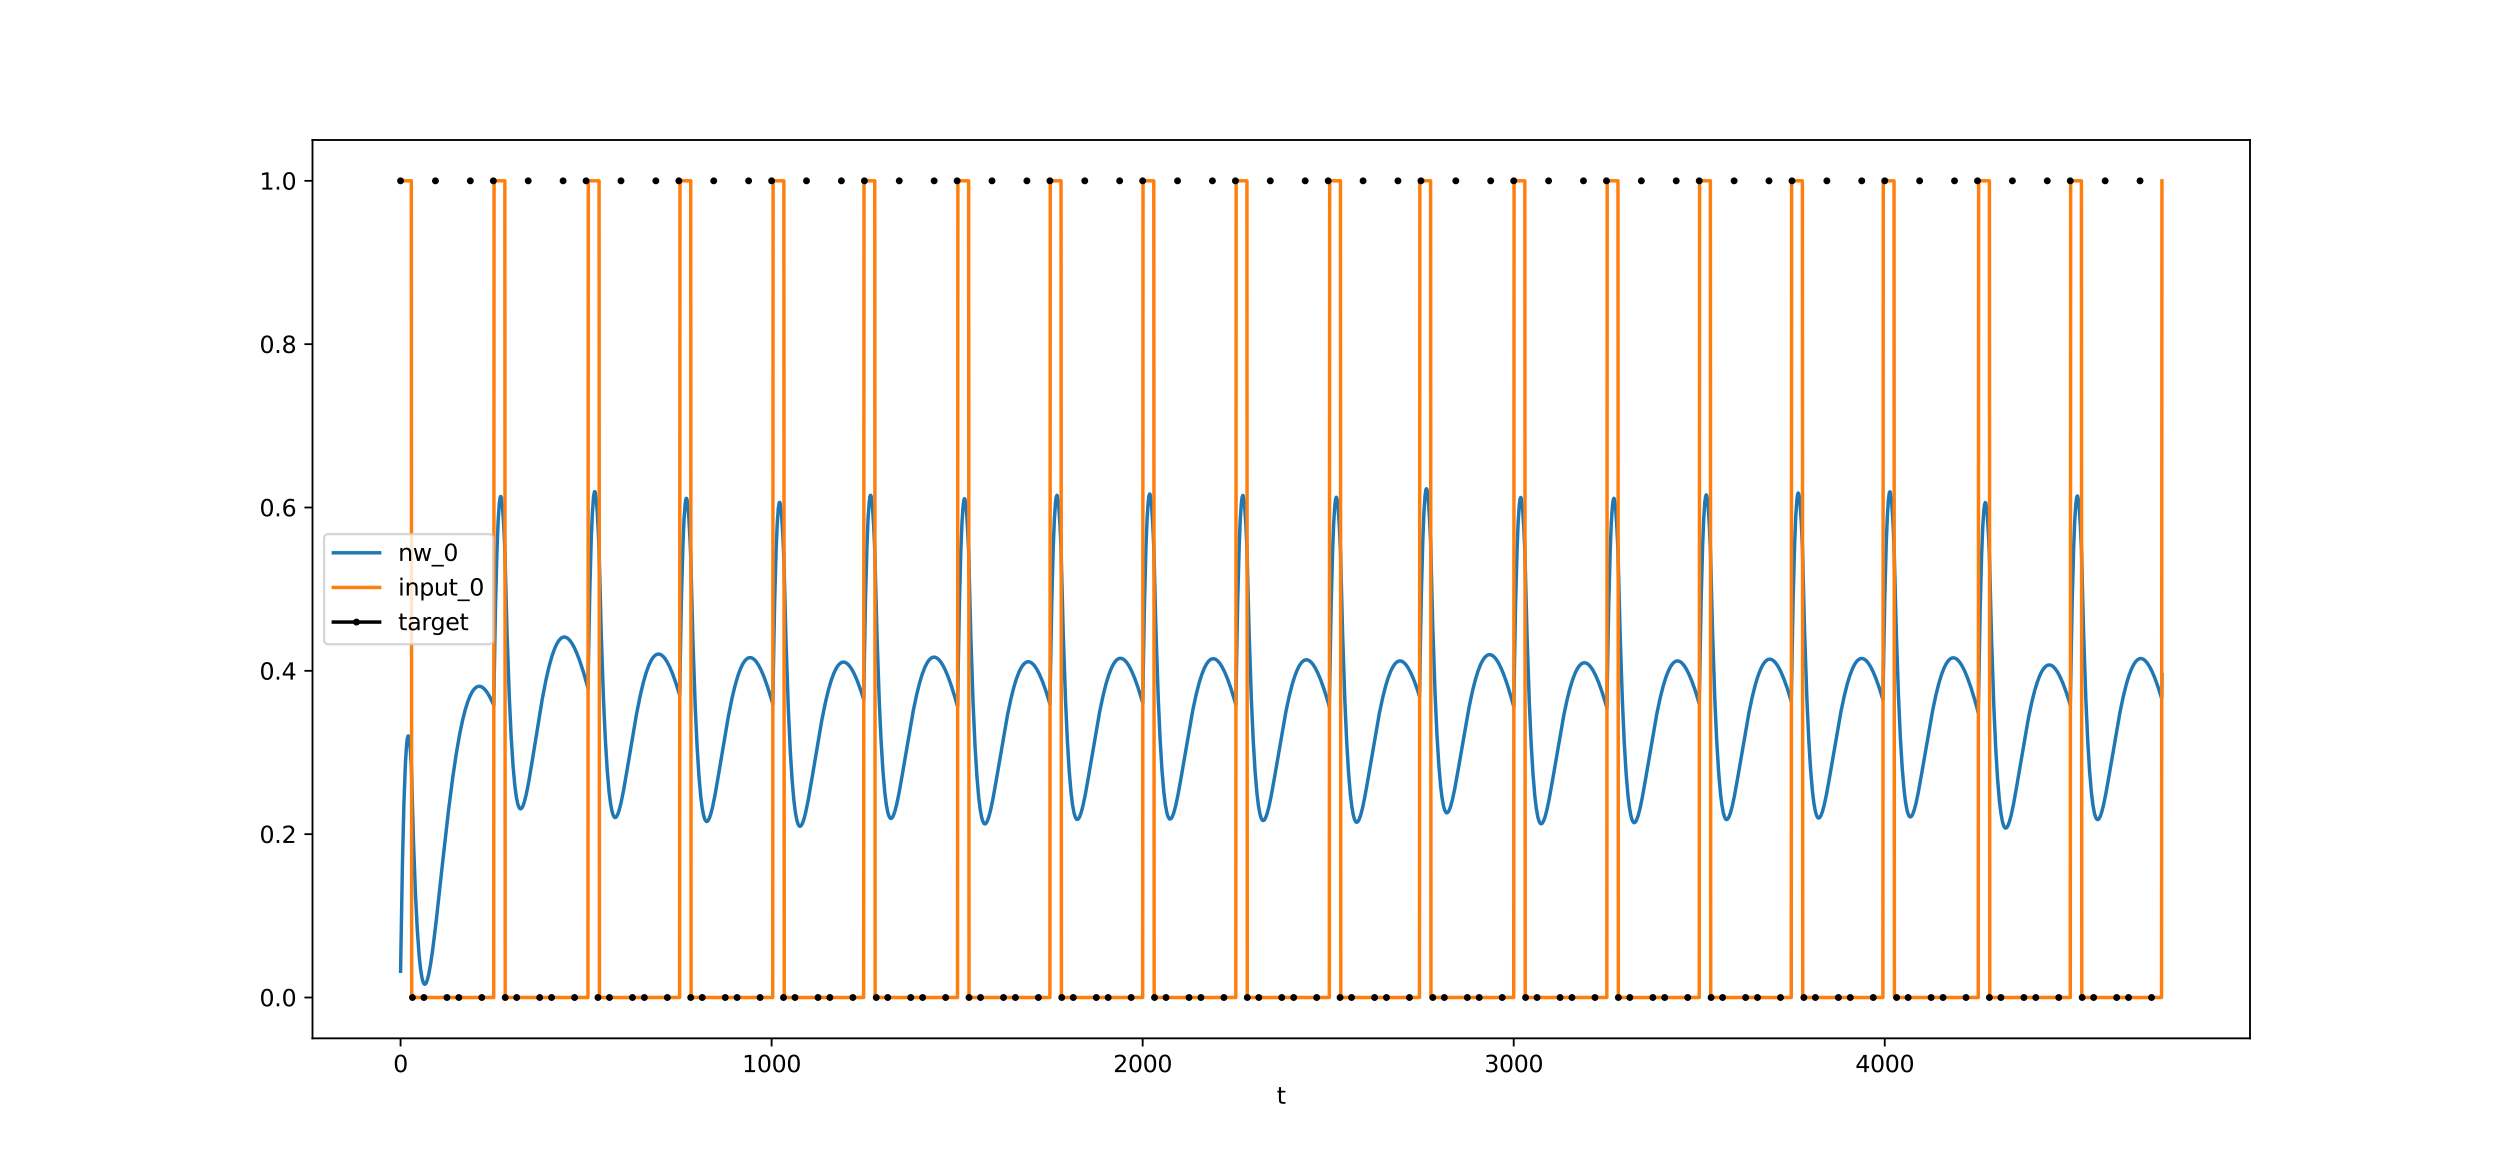 <?xml version="1.0" encoding="utf-8" standalone="no"?>
<!DOCTYPE svg PUBLIC "-//W3C//DTD SVG 1.1//EN"
  "http://www.w3.org/Graphics/SVG/1.1/DTD/svg11.dtd">
<svg xmlns:xlink="http://www.w3.org/1999/xlink" width="1080pt" height="504pt" viewBox="0 0 1080 504" xmlns="http://www.w3.org/2000/svg" version="1.1">
 <defs>
  <style type="text/css">*{stroke-linejoin: round; stroke-linecap: butt}</style>
 </defs>
 <g id="figure_1">
  <g id="patch_1">
   <path d="M 0 504 
L 1080 504 
L 1080 0 
L 0 0 
z
" style="fill: #ffffff"/>
  </g>
  <g id="axes_1">
   <g id="patch_2">
    <path d="M 135 448.56 
L 972 448.56 
L 972 60.48 
L 135 60.48 
z
" style="fill: #ffffff"/>
   </g>
   <g id="matplotlib.axis_1">
    <g id="xtick_1">
     <g id="line2d_1">
      <defs>
       <path id="mce06a3ea6d" d="M 0 0 
L 0 3.5 
" style="stroke: #000000; stroke-width: 0.8"/>
      </defs>
      <g>
       <use xlink:href="#mce06a3ea6d" x="173.045" y="448.56" style="stroke: #000000; stroke-width: 0.8"/>
      </g>
     </g>
     <g id="text_1">
      <!-- 0 -->
      <g transform="translate(169.864 463.158) scale(0.1 -0.1)">
       <defs>
        <path id="DejaVuSans-30" d="M 2034 4250 
Q 1547 4250 1301 3770 
Q 1056 3291 1056 2328 
Q 1056 1369 1301 889 
Q 1547 409 2034 409 
Q 2525 409 2770 889 
Q 3016 1369 3016 2328 
Q 3016 3291 2770 3770 
Q 2525 4250 2034 4250 
z
M 2034 4750 
Q 2819 4750 3233 4129 
Q 3647 3509 3647 2328 
Q 3647 1150 3233 529 
Q 2819 -91 2034 -91 
Q 1250 -91 836 529 
Q 422 1150 422 2328 
Q 422 3509 836 4129 
Q 1250 4750 2034 4750 
z
" transform="scale(0.016)"/>
       </defs>
       <use xlink:href="#DejaVuSans-30"/>
      </g>
     </g>
    </g>
    <g id="xtick_2">
     <g id="line2d_2">
      <g>
       <use xlink:href="#mce06a3ea6d" x="333.338" y="448.56" style="stroke: #000000; stroke-width: 0.8"/>
      </g>
     </g>
     <g id="text_2">
      <!-- 1000 -->
      <g transform="translate(320.613 463.158) scale(0.1 -0.1)">
       <defs>
        <path id="DejaVuSans-31" d="M 794 531 
L 1825 531 
L 1825 4091 
L 703 3866 
L 703 4441 
L 1819 4666 
L 2450 4666 
L 2450 531 
L 3481 531 
L 3481 0 
L 794 0 
L 794 531 
z
" transform="scale(0.016)"/>
       </defs>
       <use xlink:href="#DejaVuSans-31"/>
       <use xlink:href="#DejaVuSans-30" x="63.623"/>
       <use xlink:href="#DejaVuSans-30" x="127.246"/>
       <use xlink:href="#DejaVuSans-30" x="190.869"/>
      </g>
     </g>
    </g>
    <g id="xtick_3">
     <g id="line2d_3">
      <g>
       <use xlink:href="#mce06a3ea6d" x="493.631" y="448.56" style="stroke: #000000; stroke-width: 0.8"/>
      </g>
     </g>
     <g id="text_3">
      <!-- 2000 -->
      <g transform="translate(480.906 463.158) scale(0.1 -0.1)">
       <defs>
        <path id="DejaVuSans-32" d="M 1228 531 
L 3431 531 
L 3431 0 
L 469 0 
L 469 531 
Q 828 903 1448 1529 
Q 2069 2156 2228 2338 
Q 2531 2678 2651 2914 
Q 2772 3150 2772 3378 
Q 2772 3750 2511 3984 
Q 2250 4219 1831 4219 
Q 1534 4219 1204 4116 
Q 875 4013 500 3803 
L 500 4441 
Q 881 4594 1212 4672 
Q 1544 4750 1819 4750 
Q 2544 4750 2975 4387 
Q 3406 4025 3406 3419 
Q 3406 3131 3298 2873 
Q 3191 2616 2906 2266 
Q 2828 2175 2409 1742 
Q 1991 1309 1228 531 
z
" transform="scale(0.016)"/>
       </defs>
       <use xlink:href="#DejaVuSans-32"/>
       <use xlink:href="#DejaVuSans-30" x="63.623"/>
       <use xlink:href="#DejaVuSans-30" x="127.246"/>
       <use xlink:href="#DejaVuSans-30" x="190.869"/>
      </g>
     </g>
    </g>
    <g id="xtick_4">
     <g id="line2d_4">
      <g>
       <use xlink:href="#mce06a3ea6d" x="653.923" y="448.56" style="stroke: #000000; stroke-width: 0.8"/>
      </g>
     </g>
     <g id="text_4">
      <!-- 3000 -->
      <g transform="translate(641.198 463.158) scale(0.1 -0.1)">
       <defs>
        <path id="DejaVuSans-33" d="M 2597 2516 
Q 3050 2419 3304 2112 
Q 3559 1806 3559 1356 
Q 3559 666 3084 287 
Q 2609 -91 1734 -91 
Q 1441 -91 1130 -33 
Q 819 25 488 141 
L 488 750 
Q 750 597 1062 519 
Q 1375 441 1716 441 
Q 2309 441 2620 675 
Q 2931 909 2931 1356 
Q 2931 1769 2642 2001 
Q 2353 2234 1838 2234 
L 1294 2234 
L 1294 2753 
L 1863 2753 
Q 2328 2753 2575 2939 
Q 2822 3125 2822 3475 
Q 2822 3834 2567 4026 
Q 2313 4219 1838 4219 
Q 1578 4219 1281 4162 
Q 984 4106 628 3988 
L 628 4550 
Q 988 4650 1302 4700 
Q 1616 4750 1894 4750 
Q 2613 4750 3031 4423 
Q 3450 4097 3450 3541 
Q 3450 3153 3228 2886 
Q 3006 2619 2597 2516 
z
" transform="scale(0.016)"/>
       </defs>
       <use xlink:href="#DejaVuSans-33"/>
       <use xlink:href="#DejaVuSans-30" x="63.623"/>
       <use xlink:href="#DejaVuSans-30" x="127.246"/>
       <use xlink:href="#DejaVuSans-30" x="190.869"/>
      </g>
     </g>
    </g>
    <g id="xtick_5">
     <g id="line2d_5">
      <g>
       <use xlink:href="#mce06a3ea6d" x="814.216" y="448.56" style="stroke: #000000; stroke-width: 0.8"/>
      </g>
     </g>
     <g id="text_5">
      <!-- 4000 -->
      <g transform="translate(801.491 463.158) scale(0.1 -0.1)">
       <defs>
        <path id="DejaVuSans-34" d="M 2419 4116 
L 825 1625 
L 2419 1625 
L 2419 4116 
z
M 2253 4666 
L 3047 4666 
L 3047 1625 
L 3713 1625 
L 3713 1100 
L 3047 1100 
L 3047 0 
L 2419 0 
L 2419 1100 
L 313 1100 
L 313 1709 
L 2253 4666 
z
" transform="scale(0.016)"/>
       </defs>
       <use xlink:href="#DejaVuSans-34"/>
       <use xlink:href="#DejaVuSans-30" x="63.623"/>
       <use xlink:href="#DejaVuSans-30" x="127.246"/>
       <use xlink:href="#DejaVuSans-30" x="190.869"/>
      </g>
     </g>
    </g>
    <g id="text_6">
     <!-- t -->
     <g transform="translate(551.54 476.837) scale(0.1 -0.1)">
      <defs>
       <path id="DejaVuSans-74" d="M 1172 4494 
L 1172 3500 
L 2356 3500 
L 2356 3053 
L 1172 3053 
L 1172 1153 
Q 1172 725 1289 603 
Q 1406 481 1766 481 
L 2356 481 
L 2356 0 
L 1766 0 
Q 1100 0 847 248 
Q 594 497 594 1153 
L 594 3053 
L 172 3053 
L 172 3500 
L 594 3500 
L 594 4494 
L 1172 4494 
z
" transform="scale(0.016)"/>
      </defs>
      <use xlink:href="#DejaVuSans-74"/>
     </g>
    </g>
   </g>
   <g id="matplotlib.axis_2">
    <g id="ytick_1">
     <g id="line2d_6">
      <defs>
       <path id="md5154450f8" d="M 0 0 
L -3.5 0 
" style="stroke: #000000; stroke-width: 0.8"/>
      </defs>
      <g>
       <use xlink:href="#md5154450f8" x="135" y="430.92" style="stroke: #000000; stroke-width: 0.8"/>
      </g>
     </g>
     <g id="text_7">
      <!-- 0.0 -->
      <g transform="translate(112.097 434.719) scale(0.1 -0.1)">
       <defs>
        <path id="DejaVuSans-2e" d="M 684 794 
L 1344 794 
L 1344 0 
L 684 0 
L 684 794 
z
" transform="scale(0.016)"/>
       </defs>
       <use xlink:href="#DejaVuSans-30"/>
       <use xlink:href="#DejaVuSans-2e" x="63.623"/>
       <use xlink:href="#DejaVuSans-30" x="95.41"/>
      </g>
     </g>
    </g>
    <g id="ytick_2">
     <g id="line2d_7">
      <g>
       <use xlink:href="#md5154450f8" x="135" y="360.36" style="stroke: #000000; stroke-width: 0.8"/>
      </g>
     </g>
     <g id="text_8">
      <!-- 0.2 -->
      <g transform="translate(112.097 364.159) scale(0.1 -0.1)">
       <use xlink:href="#DejaVuSans-30"/>
       <use xlink:href="#DejaVuSans-2e" x="63.623"/>
       <use xlink:href="#DejaVuSans-32" x="95.41"/>
      </g>
     </g>
    </g>
    <g id="ytick_3">
     <g id="line2d_8">
      <g>
       <use xlink:href="#md5154450f8" x="135" y="289.8" style="stroke: #000000; stroke-width: 0.8"/>
      </g>
     </g>
     <g id="text_9">
      <!-- 0.4 -->
      <g transform="translate(112.097 293.599) scale(0.1 -0.1)">
       <use xlink:href="#DejaVuSans-30"/>
       <use xlink:href="#DejaVuSans-2e" x="63.623"/>
       <use xlink:href="#DejaVuSans-34" x="95.41"/>
      </g>
     </g>
    </g>
    <g id="ytick_4">
     <g id="line2d_9">
      <g>
       <use xlink:href="#md5154450f8" x="135" y="219.24" style="stroke: #000000; stroke-width: 0.8"/>
      </g>
     </g>
     <g id="text_10">
      <!-- 0.6 -->
      <g transform="translate(112.097 223.039) scale(0.1 -0.1)">
       <defs>
        <path id="DejaVuSans-36" d="M 2113 2584 
Q 1688 2584 1439 2293 
Q 1191 2003 1191 1497 
Q 1191 994 1439 701 
Q 1688 409 2113 409 
Q 2538 409 2786 701 
Q 3034 994 3034 1497 
Q 3034 2003 2786 2293 
Q 2538 2584 2113 2584 
z
M 3366 4563 
L 3366 3988 
Q 3128 4100 2886 4159 
Q 2644 4219 2406 4219 
Q 1781 4219 1451 3797 
Q 1122 3375 1075 2522 
Q 1259 2794 1537 2939 
Q 1816 3084 2150 3084 
Q 2853 3084 3261 2657 
Q 3669 2231 3669 1497 
Q 3669 778 3244 343 
Q 2819 -91 2113 -91 
Q 1303 -91 875 529 
Q 447 1150 447 2328 
Q 447 3434 972 4092 
Q 1497 4750 2381 4750 
Q 2619 4750 2861 4703 
Q 3103 4656 3366 4563 
z
" transform="scale(0.016)"/>
       </defs>
       <use xlink:href="#DejaVuSans-30"/>
       <use xlink:href="#DejaVuSans-2e" x="63.623"/>
       <use xlink:href="#DejaVuSans-36" x="95.41"/>
      </g>
     </g>
    </g>
    <g id="ytick_5">
     <g id="line2d_10">
      <g>
       <use xlink:href="#md5154450f8" x="135" y="148.68" style="stroke: #000000; stroke-width: 0.8"/>
      </g>
     </g>
     <g id="text_11">
      <!-- 0.8 -->
      <g transform="translate(112.097 152.479) scale(0.1 -0.1)">
       <defs>
        <path id="DejaVuSans-38" d="M 2034 2216 
Q 1584 2216 1326 1975 
Q 1069 1734 1069 1313 
Q 1069 891 1326 650 
Q 1584 409 2034 409 
Q 2484 409 2743 651 
Q 3003 894 3003 1313 
Q 3003 1734 2745 1975 
Q 2488 2216 2034 2216 
z
M 1403 2484 
Q 997 2584 770 2862 
Q 544 3141 544 3541 
Q 544 4100 942 4425 
Q 1341 4750 2034 4750 
Q 2731 4750 3128 4425 
Q 3525 4100 3525 3541 
Q 3525 3141 3298 2862 
Q 3072 2584 2669 2484 
Q 3125 2378 3379 2068 
Q 3634 1759 3634 1313 
Q 3634 634 3220 271 
Q 2806 -91 2034 -91 
Q 1263 -91 848 271 
Q 434 634 434 1313 
Q 434 1759 690 2068 
Q 947 2378 1403 2484 
z
M 1172 3481 
Q 1172 3119 1398 2916 
Q 1625 2713 2034 2713 
Q 2441 2713 2670 2916 
Q 2900 3119 2900 3481 
Q 2900 3844 2670 4047 
Q 2441 4250 2034 4250 
Q 1625 4250 1398 4047 
Q 1172 3844 1172 3481 
z
" transform="scale(0.016)"/>
       </defs>
       <use xlink:href="#DejaVuSans-30"/>
       <use xlink:href="#DejaVuSans-2e" x="63.623"/>
       <use xlink:href="#DejaVuSans-38" x="95.41"/>
      </g>
     </g>
    </g>
    <g id="ytick_6">
     <g id="line2d_11">
      <g>
       <use xlink:href="#md5154450f8" x="135" y="78.12" style="stroke: #000000; stroke-width: 0.8"/>
      </g>
     </g>
     <g id="text_12">
      <!-- 1.0 -->
      <g transform="translate(112.097 81.919) scale(0.1 -0.1)">
       <use xlink:href="#DejaVuSans-31"/>
       <use xlink:href="#DejaVuSans-2e" x="63.623"/>
       <use xlink:href="#DejaVuSans-30" x="95.41"/>
      </g>
     </g>
    </g>
   </g>
   <g id="line2d_12">
    <path d="M 173.045 419.602 
L 173.847 373.198 
L 174.488 347.211 
L 175.129 329.968 
L 175.61 322.189 
L 175.931 319.247 
L 176.251 317.978 
L 176.412 317.939 
L 176.572 318.281 
L 176.892 320.063 
L 177.213 323.233 
L 177.694 330.405 
L 178.656 364.476 
L 179.457 385.738 
L 180.259 401.532 
L 181.06 412.689 
L 181.701 418.77 
L 182.342 422.686 
L 182.823 424.381 
L 183.144 424.985 
L 183.464 425.205 
L 183.785 425.071 
L 184.106 424.61 
L 184.587 423.367 
L 185.228 420.805 
L 186.029 416.402 
L 186.991 409.756 
L 188.434 397.918 
L 191.159 373.031 
L 193.723 350.376 
L 195.486 336.574 
L 197.089 325.698 
L 198.532 317.401 
L 199.814 311.244 
L 200.936 306.789 
L 202.058 303.185 
L 203.02 300.748 
L 203.982 298.887 
L 204.783 297.758 
L 205.585 296.994 
L 206.226 296.633 
L 206.867 296.485 
L 207.508 296.54 
L 208.15 296.788 
L 208.951 297.356 
L 209.752 298.193 
L 210.714 299.526 
L 211.836 301.496 
L 213.119 304.233 
L 213.279 304.609 
L 214.08 260.691 
L 214.722 236.942 
L 215.202 225.044 
L 215.683 217.741 
L 216.004 215.228 
L 216.164 214.637 
L 216.324 214.471 
L 216.485 214.717 
L 216.805 216.397 
L 217.126 219.579 
L 217.607 226.965 
L 218.088 237.228 
L 219.049 273.716 
L 220.011 301.085 
L 220.813 318.081 
L 221.614 330.65 
L 222.416 339.494 
L 223.057 344.3 
L 223.698 347.394 
L 224.179 348.741 
L 224.499 349.228 
L 224.82 349.419 
L 225.141 349.337 
L 225.461 349.007 
L 225.942 348.092 
L 226.583 346.197 
L 227.385 342.947 
L 228.507 337.194 
L 230.11 327.543 
L 234.277 301.872 
L 235.88 293.614 
L 237.163 288.031 
L 238.445 283.442 
L 239.567 280.268 
L 240.529 278.172 
L 241.33 276.86 
L 242.132 275.933 
L 242.773 275.462 
L 243.414 275.223 
L 244.055 275.21 
L 244.696 275.415 
L 245.337 275.828 
L 246.139 276.625 
L 247.101 277.968 
L 248.062 279.705 
L 249.184 282.187 
L 250.467 285.562 
L 252.07 290.482 
L 253.833 296.641 
L 253.993 297.234 
L 254.795 254.88 
L 255.436 232.3 
L 255.917 221.235 
L 256.398 214.726 
L 256.718 212.723 
L 256.878 212.381 
L 257.039 212.46 
L 257.199 212.947 
L 257.52 215.098 
L 258.001 221.084 
L 258.481 230.108 
L 258.802 237.67 
L 259.764 274.653 
L 260.726 302.515 
L 261.527 319.916 
L 262.328 332.882 
L 263.13 342.112 
L 263.771 347.219 
L 264.412 350.604 
L 264.893 352.163 
L 265.374 352.989 
L 265.695 353.176 
L 266.015 353.1 
L 266.336 352.783 
L 266.817 351.904 
L 267.458 350.08 
L 268.259 346.952 
L 269.381 341.416 
L 270.984 332.139 
L 274.992 308.397 
L 276.594 300.399 
L 277.877 294.984 
L 279.159 290.531 
L 280.281 287.451 
L 281.243 285.418 
L 282.044 284.147 
L 282.846 283.252 
L 283.647 282.722 
L 284.289 282.553 
L 284.93 282.601 
L 285.571 282.859 
L 286.372 283.465 
L 287.174 284.37 
L 288.136 285.825 
L 289.258 287.993 
L 290.54 291.031 
L 291.983 295.077 
L 293.586 300.235 
L 294.387 257.879 
L 295.028 235.281 
L 295.509 224.193 
L 295.99 217.656 
L 296.31 215.63 
L 296.471 215.275 
L 296.631 215.342 
L 296.791 215.816 
L 297.112 217.939 
L 297.593 223.88 
L 298.074 232.854 
L 298.394 240.382 
L 299.356 277.146 
L 300.318 304.822 
L 301.119 322.089 
L 301.921 334.939 
L 302.722 344.068 
L 303.363 349.103 
L 304.005 352.425 
L 304.485 353.942 
L 304.966 354.729 
L 305.287 354.892 
L 305.607 354.793 
L 305.928 354.455 
L 306.409 353.547 
L 307.05 351.689 
L 307.852 348.524 
L 308.974 342.947 
L 310.577 333.629 
L 314.584 309.851 
L 316.187 301.855 
L 317.469 296.448 
L 318.751 292.005 
L 319.873 288.936 
L 320.835 286.914 
L 321.637 285.652 
L 322.438 284.767 
L 323.24 284.246 
L 323.881 284.085 
L 324.522 284.141 
L 325.163 284.407 
L 325.965 285.023 
L 326.766 285.937 
L 327.728 287.403 
L 328.85 289.583 
L 330.132 292.633 
L 331.575 296.692 
L 333.338 302.412 
L 333.819 304.096 
L 334.62 261.113 
L 335.262 238.045 
L 335.742 226.621 
L 336.223 219.763 
L 336.544 217.531 
L 336.704 217.075 
L 336.865 217.042 
L 337.025 217.418 
L 337.345 219.349 
L 337.666 222.77 
L 338.147 230.496 
L 338.628 241.074 
L 339.589 278.121 
L 340.551 306.045 
L 341.353 323.495 
L 342.154 336.508 
L 342.956 345.781 
L 343.597 350.919 
L 344.238 354.334 
L 344.719 355.914 
L 345.2 356.758 
L 345.52 356.956 
L 345.841 356.891 
L 346.161 356.584 
L 346.642 355.719 
L 347.284 353.911 
L 348.085 350.799 
L 349.207 345.278 
L 350.81 336.008 
L 354.978 311.362 
L 356.581 303.451 
L 357.863 298.113 
L 359.145 293.738 
L 360.267 290.723 
L 361.229 288.743 
L 362.03 287.513 
L 362.832 286.655 
L 363.473 286.23 
L 364.114 286.029 
L 364.755 286.045 
L 365.397 286.272 
L 366.198 286.836 
L 367 287.699 
L 367.961 289.103 
L 369.083 291.21 
L 370.366 294.177 
L 371.808 298.142 
L 373.091 302.147 
L 373.892 258.825 
L 374.533 235.508 
L 375.014 223.91 
L 375.495 216.888 
L 375.816 214.552 
L 375.976 214.046 
L 376.136 213.963 
L 376.297 214.291 
L 376.617 216.128 
L 376.938 219.46 
L 377.419 227.058 
L 377.899 237.517 
L 378.861 274.575 
L 379.823 302.514 
L 380.624 319.98 
L 381.426 333.011 
L 382.227 342.305 
L 382.869 347.463 
L 383.51 350.898 
L 383.991 352.494 
L 384.471 353.357 
L 384.792 353.567 
L 385.113 353.514 
L 385.433 353.221 
L 385.914 352.376 
L 386.555 350.598 
L 387.357 347.524 
L 388.318 342.906 
L 389.761 334.796 
L 394.57 306.852 
L 396.012 300.012 
L 397.295 294.889 
L 398.417 291.2 
L 399.539 288.273 
L 400.501 286.369 
L 401.302 285.202 
L 402.104 284.408 
L 402.745 284.033 
L 403.386 283.883 
L 404.027 283.95 
L 404.668 284.227 
L 405.47 284.855 
L 406.271 285.779 
L 407.233 287.257 
L 408.355 289.449 
L 409.637 292.512 
L 411.08 296.582 
L 412.843 302.314 
L 413.645 305.151 
L 414.446 261.373 
L 415.087 237.717 
L 415.568 225.879 
L 416.049 218.627 
L 416.37 216.145 
L 416.53 215.567 
L 416.69 215.414 
L 416.851 215.673 
L 417.171 217.375 
L 417.492 220.575 
L 417.973 227.984 
L 418.453 238.264 
L 419.415 275.659 
L 420.377 303.893 
L 421.178 321.573 
L 421.98 334.794 
L 422.781 344.255 
L 423.423 349.53 
L 424.064 353.07 
L 424.545 354.737 
L 425.025 355.664 
L 425.346 355.913 
L 425.667 355.897 
L 425.987 355.638 
L 426.468 354.839 
L 427.109 353.114 
L 427.911 350.095 
L 428.872 345.526 
L 430.315 337.457 
L 435.284 308.624 
L 436.727 301.835 
L 438.009 296.757 
L 439.131 293.104 
L 440.253 290.206 
L 441.215 288.322 
L 442.016 287.169 
L 442.818 286.383 
L 443.459 286.013 
L 444.1 285.865 
L 444.741 285.931 
L 445.383 286.205 
L 446.184 286.824 
L 446.986 287.737 
L 447.947 289.196 
L 449.069 291.359 
L 450.352 294.382 
L 451.794 298.397 
L 453.558 304.051 
L 454.359 260.171 
L 455 236.44 
L 455.481 224.55 
L 455.962 217.25 
L 456.283 214.736 
L 456.603 213.975 
L 456.763 214.22 
L 457.084 215.894 
L 457.405 219.068 
L 457.885 226.439 
L 458.366 236.684 
L 459.328 274.007 
L 460.29 302.176 
L 461.091 319.81 
L 461.893 332.99 
L 462.694 342.414 
L 463.335 347.665 
L 463.977 351.183 
L 464.457 352.836 
L 464.938 353.75 
L 465.259 353.992 
L 465.579 353.969 
L 465.9 353.704 
L 466.381 352.898 
L 467.022 351.165 
L 467.824 348.141 
L 468.785 343.57 
L 470.228 335.509 
L 475.037 307.594 
L 476.479 300.733 
L 477.762 295.583 
L 478.884 291.867 
L 480.006 288.908 
L 480.968 286.975 
L 481.769 285.782 
L 482.571 284.961 
L 483.212 284.564 
L 483.853 284.392 
L 484.494 284.436 
L 485.135 284.689 
L 485.937 285.287 
L 486.738 286.183 
L 487.7 287.625 
L 488.822 289.775 
L 490.104 292.791 
L 491.547 296.809 
L 493.15 301.933 
L 493.631 303.587 
L 494.432 259.664 
L 495.073 235.904 
L 495.554 223.994 
L 496.035 216.676 
L 496.356 214.152 
L 496.676 213.382 
L 496.837 213.622 
L 497.157 215.287 
L 497.478 218.453 
L 497.959 225.815 
L 498.439 236.05 
L 499.401 273.458 
L 500.363 301.704 
L 501.164 319.396 
L 501.966 332.629 
L 502.767 342.103 
L 503.409 347.39 
L 504.05 350.943 
L 504.531 352.62 
L 505.011 353.557 
L 505.332 353.814 
L 505.653 353.805 
L 505.973 353.554 
L 506.454 352.768 
L 507.095 351.06 
L 507.897 348.064 
L 508.859 343.525 
L 510.301 335.505 
L 515.27 306.876 
L 516.713 300.153 
L 517.995 295.136 
L 519.117 291.538 
L 520.239 288.697 
L 521.201 286.862 
L 522.002 285.749 
L 522.804 285.005 
L 523.445 284.668 
L 524.086 284.553 
L 524.727 284.652 
L 525.369 284.959 
L 526.17 285.62 
L 526.972 286.574 
L 527.933 288.082 
L 529.055 290.302 
L 530.338 293.389 
L 531.78 297.475 
L 533.544 303.213 
L 533.864 304.332 
L 534.666 260.377 
L 535.307 236.592 
L 535.788 224.665 
L 536.269 217.329 
L 536.589 214.794 
L 536.91 214.013 
L 537.07 214.247 
L 537.391 215.901 
L 537.711 219.057 
L 538.192 226.403 
L 538.673 236.623 
L 539.635 274.05 
L 540.596 302.312 
L 541.398 320.014 
L 542.199 333.256 
L 543.001 342.736 
L 543.642 348.027 
L 544.283 351.582 
L 544.764 353.261 
L 545.245 354.199 
L 545.566 354.456 
L 545.886 354.448 
L 546.207 354.196 
L 546.688 353.41 
L 547.329 351.701 
L 548.13 348.702 
L 549.092 344.159 
L 550.535 336.13 
L 555.504 307.455 
L 556.946 300.717 
L 558.229 295.684 
L 559.351 292.073 
L 560.473 289.218 
L 561.434 287.371 
L 562.236 286.248 
L 563.037 285.494 
L 563.679 285.149 
L 564.32 285.026 
L 564.961 285.118 
L 565.602 285.416 
L 566.404 286.068 
L 567.205 287.012 
L 568.167 288.508 
L 569.289 290.716 
L 570.571 293.787 
L 572.014 297.857 
L 573.777 303.577 
L 574.258 305.258 
L 575.059 261.268 
L 575.701 237.456 
L 576.181 225.509 
L 576.662 218.154 
L 576.983 215.606 
L 577.303 214.812 
L 577.464 215.04 
L 577.784 216.682 
L 578.105 219.825 
L 578.586 227.153 
L 579.067 237.356 
L 580.028 274.793 
L 580.99 303.061 
L 581.792 320.767 
L 582.593 334.01 
L 583.395 343.491 
L 584.036 348.781 
L 584.677 352.334 
L 585.158 354.011 
L 585.639 354.946 
L 585.959 355.202 
L 586.28 355.192 
L 586.6 354.938 
L 587.081 354.148 
L 587.722 352.433 
L 588.524 349.427 
L 589.486 344.874 
L 590.928 336.828 
L 595.897 308.084 
L 597.34 301.322 
L 598.622 296.27 
L 599.744 292.64 
L 600.866 289.767 
L 601.828 287.905 
L 602.63 286.769 
L 603.431 286.002 
L 604.072 285.647 
L 604.713 285.513 
L 605.355 285.595 
L 605.996 285.883 
L 606.797 286.522 
L 607.599 287.454 
L 608.561 288.936 
L 609.683 291.126 
L 610.965 294.18 
L 612.408 298.229 
L 613.209 300.726 
L 614.01 256.98 
L 614.652 233.355 
L 615.133 221.542 
L 615.613 214.319 
L 615.934 211.856 
L 616.094 211.289 
L 616.255 211.146 
L 616.415 211.415 
L 616.735 213.139 
L 617.056 216.362 
L 617.537 223.807 
L 618.018 234.124 
L 618.98 271.357 
L 619.941 299.454 
L 620.743 317.041 
L 621.544 330.183 
L 622.346 339.581 
L 622.987 344.817 
L 623.628 348.326 
L 624.109 349.976 
L 624.59 350.889 
L 624.91 351.133 
L 625.231 351.113 
L 625.552 350.852 
L 626.032 350.054 
L 626.674 348.335 
L 627.475 345.334 
L 628.437 340.8 
L 629.879 332.807 
L 634.688 305.217 
L 636.131 298.474 
L 637.413 293.435 
L 638.535 289.818 
L 639.657 286.961 
L 640.619 285.116 
L 641.421 283.998 
L 642.222 283.252 
L 642.863 282.915 
L 643.504 282.802 
L 644.145 282.906 
L 644.787 283.219 
L 645.588 283.892 
L 646.39 284.861 
L 647.351 286.39 
L 648.473 288.642 
L 649.756 291.77 
L 651.198 295.912 
L 652.962 301.728 
L 653.923 305.192 
L 654.725 261.246 
L 655.366 237.468 
L 655.847 225.546 
L 656.328 218.215 
L 656.648 215.683 
L 656.969 214.905 
L 657.129 215.141 
L 657.45 216.798 
L 657.77 219.956 
L 658.251 227.306 
L 658.732 237.53 
L 659.694 275.055 
L 660.656 303.404 
L 661.457 321.172 
L 662.259 334.473 
L 663.06 344.005 
L 663.701 349.334 
L 664.342 352.923 
L 664.823 354.625 
L 665.304 355.584 
L 665.625 355.855 
L 665.945 355.859 
L 666.266 355.619 
L 666.747 354.848 
L 667.388 353.158 
L 668.189 350.179 
L 669.151 345.653 
L 670.594 337.642 
L 675.563 308.952 
L 677.005 302.192 
L 678.288 297.135 
L 679.41 293.5 
L 680.532 290.618 
L 681.494 288.746 
L 682.295 287.602 
L 683.097 286.825 
L 683.738 286.461 
L 684.379 286.319 
L 685.02 286.391 
L 685.661 286.67 
L 686.463 287.296 
L 687.264 288.215 
L 688.226 289.68 
L 689.348 291.85 
L 690.63 294.88 
L 692.073 298.902 
L 693.836 304.564 
L 694.157 305.669 
L 694.958 261.696 
L 695.599 237.895 
L 696.08 225.954 
L 696.561 218.605 
L 696.882 216.06 
L 697.202 215.269 
L 697.363 215.499 
L 697.683 217.143 
L 698.004 220.289 
L 698.485 227.619 
L 698.966 237.823 
L 699.927 275.204 
L 700.889 303.423 
L 701.691 321.091 
L 702.492 334.299 
L 703.293 343.748 
L 703.935 349.014 
L 704.576 352.546 
L 705.057 354.207 
L 705.538 355.128 
L 705.858 355.374 
L 706.179 355.355 
L 706.499 355.092 
L 706.98 354.29 
L 707.621 352.56 
L 708.423 349.537 
L 709.385 344.965 
L 710.827 336.895 
L 715.796 308.101 
L 717.239 301.333 
L 718.521 296.276 
L 719.643 292.644 
L 720.765 289.77 
L 721.727 287.907 
L 722.529 286.772 
L 723.33 286.005 
L 723.971 285.651 
L 724.612 285.518 
L 725.254 285.601 
L 725.895 285.891 
L 726.696 286.531 
L 727.498 287.466 
L 728.459 288.95 
L 729.581 291.144 
L 730.864 294.202 
L 732.306 298.257 
L 734.07 303.958 
L 734.871 260.044 
L 735.512 236.289 
L 735.993 224.383 
L 736.474 217.069 
L 736.795 214.547 
L 737.115 213.779 
L 737.275 214.02 
L 737.596 215.687 
L 737.917 218.855 
L 738.398 226.219 
L 738.878 236.457 
L 739.84 273.828 
L 740.802 302.042 
L 741.603 319.709 
L 742.405 332.92 
L 743.206 342.374 
L 743.847 347.646 
L 744.489 351.185 
L 744.97 352.853 
L 745.45 353.781 
L 745.771 354.033 
L 746.092 354.019 
L 746.412 353.763 
L 746.893 352.97 
L 747.534 351.254 
L 748.336 348.249 
L 749.297 343.701 
L 750.74 335.672 
L 755.549 307.848 
L 756.991 301.011 
L 758.274 295.881 
L 759.396 292.182 
L 760.518 289.239 
L 761.48 287.319 
L 762.281 286.137 
L 763.083 285.326 
L 763.724 284.937 
L 764.365 284.772 
L 765.006 284.824 
L 765.647 285.085 
L 766.449 285.692 
L 767.25 286.596 
L 768.212 288.048 
L 769.334 290.209 
L 770.616 293.237 
L 772.059 297.268 
L 773.662 302.405 
L 773.822 302.952 
L 774.624 259.099 
L 775.265 235.391 
L 775.746 223.52 
L 776.227 216.239 
L 776.547 213.739 
L 776.707 213.153 
L 776.868 212.992 
L 777.028 213.244 
L 777.349 214.932 
L 777.669 218.121 
L 778.15 225.515 
L 778.631 235.782 
L 779.593 273.148 
L 780.555 301.36 
L 781.356 319.028 
L 782.157 332.241 
L 782.959 341.699 
L 783.6 346.976 
L 784.241 350.521 
L 784.722 352.193 
L 785.203 353.126 
L 785.524 353.382 
L 785.844 353.372 
L 786.165 353.119 
L 786.646 352.333 
L 787.287 350.625 
L 788.088 347.632 
L 789.05 343.099 
L 790.493 335.093 
L 795.301 307.358 
L 796.744 300.549 
L 798.026 295.444 
L 799.148 291.767 
L 800.27 288.846 
L 801.232 286.944 
L 802.034 285.777 
L 802.835 284.981 
L 803.476 284.604 
L 804.118 284.451 
L 804.759 284.514 
L 805.4 284.786 
L 806.201 285.408 
L 807.003 286.325 
L 807.965 287.794 
L 809.087 289.974 
L 810.369 293.022 
L 811.812 297.074 
L 813.414 302.235 
L 814.216 258.433 
L 814.857 234.764 
L 815.338 222.92 
L 815.819 215.667 
L 816.139 213.184 
L 816.3 212.607 
L 816.46 212.454 
L 816.62 212.714 
L 816.941 214.419 
L 817.262 217.624 
L 817.742 225.041 
L 818.223 235.331 
L 819.185 272.68 
L 820.147 300.879 
L 820.948 318.539 
L 821.75 331.746 
L 822.551 341.2 
L 823.192 346.475 
L 823.834 350.019 
L 824.314 351.691 
L 824.795 352.625 
L 825.116 352.881 
L 825.436 352.872 
L 825.757 352.621 
L 826.238 351.836 
L 826.879 350.132 
L 827.681 347.144 
L 828.642 342.618 
L 830.085 334.626 
L 834.894 306.949 
L 836.336 300.16 
L 837.619 295.075 
L 838.741 291.414 
L 839.863 288.509 
L 840.825 286.622 
L 841.626 285.467 
L 842.427 284.683 
L 843.069 284.316 
L 843.71 284.172 
L 844.351 284.245 
L 844.992 284.526 
L 845.794 285.159 
L 846.595 286.088 
L 847.557 287.57 
L 848.679 289.766 
L 849.961 292.831 
L 851.404 296.902 
L 853.167 302.634 
L 854.61 307.829 
L 855.411 263.758 
L 856.052 239.882 
L 856.533 227.888 
L 857.014 220.487 
L 857.335 217.908 
L 857.655 217.084 
L 857.816 217.297 
L 858.136 218.909 
L 858.457 222.023 
L 858.938 229.307 
L 859.418 239.466 
L 860.38 277.003 
L 861.342 305.356 
L 862.143 323.121 
L 862.945 336.414 
L 863.746 345.934 
L 864.388 351.25 
L 865.029 354.825 
L 865.51 356.514 
L 865.99 357.46 
L 866.311 357.72 
L 866.632 357.714 
L 866.952 357.464 
L 867.433 356.677 
L 868.074 354.963 
L 868.876 351.952 
L 869.837 347.386 
L 871.28 339.309 
L 876.249 310.367 
L 877.692 303.529 
L 878.974 298.403 
L 880.096 294.706 
L 881.218 291.764 
L 882.18 289.84 
L 882.981 288.653 
L 883.783 287.834 
L 884.424 287.437 
L 885.065 287.261 
L 885.706 287.301 
L 886.348 287.547 
L 887.149 288.133 
L 887.951 289.012 
L 888.912 290.431 
L 890.034 292.549 
L 891.317 295.52 
L 892.759 299.48 
L 894.362 304.53 
L 895.164 260.589 
L 895.805 236.812 
L 896.286 224.89 
L 896.767 217.559 
L 897.087 215.025 
L 897.408 214.246 
L 897.568 214.481 
L 897.889 216.137 
L 898.209 219.293 
L 898.69 226.64 
L 899.171 236.861 
L 900.133 274.163 
L 901.095 302.313 
L 901.896 319.931 
L 902.697 333.095 
L 903.499 342.506 
L 904.14 347.746 
L 904.781 351.255 
L 905.262 352.901 
L 905.743 353.809 
L 906.064 354.047 
L 906.384 354.021 
L 906.705 353.752 
L 907.186 352.941 
L 907.827 351.203 
L 908.628 348.172 
L 909.59 343.595 
L 911.033 335.529 
L 915.841 307.621 
L 917.284 300.768 
L 918.566 295.629 
L 919.689 291.922 
L 920.811 288.974 
L 921.772 287.051 
L 922.574 285.868 
L 923.375 285.056 
L 924.016 284.667 
L 924.658 284.502 
L 925.299 284.555 
L 925.94 284.816 
L 926.741 285.425 
L 927.543 286.331 
L 928.505 287.786 
L 929.627 289.952 
L 930.909 292.985 
L 932.352 297.023 
L 933.794 301.627 
L 933.955 291.505 
L 933.955 291.505 
" clip-path="url(#p2edc8f643a)" style="fill: none; stroke: #1f77b4; stroke-width: 1.5; stroke-linecap: square"/>
   </g>
   <g id="line2d_13">
    <path d="M 173.045 78.12 
L 177.694 78.12 
L 177.854 430.92 
L 213.279 430.92 
L 213.439 78.12 
L 218.088 78.12 
L 218.248 430.92 
L 253.993 430.92 
L 254.154 78.12 
L 258.802 78.12 
L 258.962 430.92 
L 293.586 430.92 
L 293.746 78.12 
L 298.394 78.12 
L 298.555 430.92 
L 333.819 430.92 
L 333.979 78.12 
L 338.628 78.12 
L 338.788 430.92 
L 373.091 430.92 
L 373.251 78.12 
L 377.899 78.12 
L 378.06 430.92 
L 413.645 430.92 
L 413.805 78.12 
L 418.453 78.12 
L 418.614 430.92 
L 453.558 430.92 
L 453.718 78.12 
L 458.366 78.12 
L 458.527 430.92 
L 493.631 430.92 
L 493.791 78.12 
L 498.439 78.12 
L 498.6 430.92 
L 533.864 430.92 
L 534.024 78.12 
L 538.673 78.12 
L 538.833 430.92 
L 574.258 430.92 
L 574.418 78.12 
L 579.067 78.12 
L 579.227 430.92 
L 613.209 430.92 
L 613.369 78.12 
L 618.018 78.12 
L 618.178 430.92 
L 653.923 430.92 
L 654.084 78.12 
L 658.732 78.12 
L 658.892 430.92 
L 694.157 430.92 
L 694.317 78.12 
L 698.966 78.12 
L 699.126 430.92 
L 734.07 430.92 
L 734.23 78.12 
L 738.878 78.12 
L 739.039 430.92 
L 773.822 430.92 
L 773.983 78.12 
L 778.631 78.12 
L 778.791 430.92 
L 813.414 430.92 
L 813.575 78.12 
L 818.223 78.12 
L 818.384 430.92 
L 854.61 430.92 
L 854.77 78.12 
L 859.418 78.12 
L 859.579 430.92 
L 894.362 430.92 
L 894.523 78.12 
L 899.171 78.12 
L 899.331 430.92 
L 933.794 430.92 
L 933.955 78.12 
L 933.955 78.12 
" clip-path="url(#p2edc8f643a)" style="fill: none; stroke: #ff7f0e; stroke-width: 1.5; stroke-linecap: square"/>
   </g>
   <g id="line2d_14">
    <path d="M 929.466 430.92 
" clip-path="url(#p2edc8f643a)" style="fill: none; stroke: #000000; stroke-width: 1.5; stroke-linecap: square"/>
    <defs>
     <path id="m135a028a10" d="M 0 1 
C 0.265 1 0.52 0.895 0.707 0.707 
C 0.895 0.52 1 0.265 1 0 
C 1 -0.265 0.895 -0.52 0.707 -0.707 
C 0.52 -0.895 0.265 -1 0 -1 
C -0.265 -1 -0.52 -0.895 -0.707 -0.707 
C -0.895 -0.52 -1 -0.265 -1 0 
C -1 0.265 -0.895 0.52 -0.707 0.707 
C -0.52 0.895 -0.265 1 0 1 
z
" style="stroke: #000000"/>
    </defs>
    <g clip-path="url(#p2edc8f643a)">
     <use xlink:href="#m135a028a10" x="173.045" y="78.12" style="stroke: #000000"/>
     <use xlink:href="#m135a028a10" x="178.175" y="430.92" style="stroke: #000000"/>
     <use xlink:href="#m135a028a10" x="183.144" y="430.92" style="stroke: #000000"/>
     <use xlink:href="#m135a028a10" x="188.113" y="78.12" style="stroke: #000000"/>
     <use xlink:href="#m135a028a10" x="193.082" y="430.92" style="stroke: #000000"/>
     <use xlink:href="#m135a028a10" x="198.211" y="430.92" style="stroke: #000000"/>
     <use xlink:href="#m135a028a10" x="203.18" y="78.12" style="stroke: #000000"/>
     <use xlink:href="#m135a028a10" x="208.15" y="430.92" style="stroke: #000000"/>
     <use xlink:href="#m135a028a10" x="213.119" y="78.12" style="stroke: #000000"/>
     <use xlink:href="#m135a028a10" x="218.248" y="430.92" style="stroke: #000000"/>
     <use xlink:href="#m135a028a10" x="223.217" y="430.92" style="stroke: #000000"/>
     <use xlink:href="#m135a028a10" x="228.186" y="78.12" style="stroke: #000000"/>
     <use xlink:href="#m135a028a10" x="233.155" y="430.92" style="stroke: #000000"/>
     <use xlink:href="#m135a028a10" x="238.285" y="430.92" style="stroke: #000000"/>
     <use xlink:href="#m135a028a10" x="243.254" y="78.12" style="stroke: #000000"/>
     <use xlink:href="#m135a028a10" x="248.223" y="430.92" style="stroke: #000000"/>
     <use xlink:href="#m135a028a10" x="253.192" y="78.12" style="stroke: #000000"/>
     <use xlink:href="#m135a028a10" x="258.321" y="430.92" style="stroke: #000000"/>
     <use xlink:href="#m135a028a10" x="263.29" y="430.92" style="stroke: #000000"/>
     <use xlink:href="#m135a028a10" x="268.259" y="78.12" style="stroke: #000000"/>
     <use xlink:href="#m135a028a10" x="273.228" y="430.92" style="stroke: #000000"/>
     <use xlink:href="#m135a028a10" x="278.358" y="430.92" style="stroke: #000000"/>
     <use xlink:href="#m135a028a10" x="283.327" y="78.12" style="stroke: #000000"/>
     <use xlink:href="#m135a028a10" x="288.296" y="430.92" style="stroke: #000000"/>
     <use xlink:href="#m135a028a10" x="293.265" y="78.12" style="stroke: #000000"/>
     <use xlink:href="#m135a028a10" x="298.394" y="430.92" style="stroke: #000000"/>
     <use xlink:href="#m135a028a10" x="303.363" y="430.92" style="stroke: #000000"/>
     <use xlink:href="#m135a028a10" x="308.332" y="78.12" style="stroke: #000000"/>
     <use xlink:href="#m135a028a10" x="313.302" y="430.92" style="stroke: #000000"/>
     <use xlink:href="#m135a028a10" x="318.431" y="430.92" style="stroke: #000000"/>
     <use xlink:href="#m135a028a10" x="323.4" y="78.12" style="stroke: #000000"/>
     <use xlink:href="#m135a028a10" x="328.369" y="430.92" style="stroke: #000000"/>
     <use xlink:href="#m135a028a10" x="333.338" y="78.12" style="stroke: #000000"/>
     <use xlink:href="#m135a028a10" x="338.467" y="430.92" style="stroke: #000000"/>
     <use xlink:href="#m135a028a10" x="343.437" y="430.92" style="stroke: #000000"/>
     <use xlink:href="#m135a028a10" x="348.406" y="78.12" style="stroke: #000000"/>
     <use xlink:href="#m135a028a10" x="353.375" y="430.92" style="stroke: #000000"/>
     <use xlink:href="#m135a028a10" x="358.504" y="430.92" style="stroke: #000000"/>
     <use xlink:href="#m135a028a10" x="363.473" y="78.12" style="stroke: #000000"/>
     <use xlink:href="#m135a028a10" x="368.442" y="430.92" style="stroke: #000000"/>
     <use xlink:href="#m135a028a10" x="373.411" y="78.12" style="stroke: #000000"/>
     <use xlink:href="#m135a028a10" x="378.541" y="430.92" style="stroke: #000000"/>
     <use xlink:href="#m135a028a10" x="383.51" y="430.92" style="stroke: #000000"/>
     <use xlink:href="#m135a028a10" x="388.479" y="78.12" style="stroke: #000000"/>
     <use xlink:href="#m135a028a10" x="393.448" y="430.92" style="stroke: #000000"/>
     <use xlink:href="#m135a028a10" x="398.577" y="430.92" style="stroke: #000000"/>
     <use xlink:href="#m135a028a10" x="403.546" y="78.12" style="stroke: #000000"/>
     <use xlink:href="#m135a028a10" x="408.515" y="430.92" style="stroke: #000000"/>
     <use xlink:href="#m135a028a10" x="413.484" y="78.12" style="stroke: #000000"/>
     <use xlink:href="#m135a028a10" x="418.614" y="430.92" style="stroke: #000000"/>
     <use xlink:href="#m135a028a10" x="423.583" y="430.92" style="stroke: #000000"/>
     <use xlink:href="#m135a028a10" x="428.552" y="78.12" style="stroke: #000000"/>
     <use xlink:href="#m135a028a10" x="433.521" y="430.92" style="stroke: #000000"/>
     <use xlink:href="#m135a028a10" x="438.65" y="430.92" style="stroke: #000000"/>
     <use xlink:href="#m135a028a10" x="443.619" y="78.12" style="stroke: #000000"/>
     <use xlink:href="#m135a028a10" x="448.588" y="430.92" style="stroke: #000000"/>
     <use xlink:href="#m135a028a10" x="453.558" y="78.12" style="stroke: #000000"/>
     <use xlink:href="#m135a028a10" x="458.687" y="430.92" style="stroke: #000000"/>
     <use xlink:href="#m135a028a10" x="463.656" y="430.92" style="stroke: #000000"/>
     <use xlink:href="#m135a028a10" x="468.625" y="78.12" style="stroke: #000000"/>
     <use xlink:href="#m135a028a10" x="473.594" y="430.92" style="stroke: #000000"/>
     <use xlink:href="#m135a028a10" x="478.723" y="430.92" style="stroke: #000000"/>
     <use xlink:href="#m135a028a10" x="483.693" y="78.12" style="stroke: #000000"/>
     <use xlink:href="#m135a028a10" x="488.662" y="430.92" style="stroke: #000000"/>
     <use xlink:href="#m135a028a10" x="493.631" y="78.12" style="stroke: #000000"/>
     <use xlink:href="#m135a028a10" x="498.76" y="430.92" style="stroke: #000000"/>
     <use xlink:href="#m135a028a10" x="503.729" y="430.92" style="stroke: #000000"/>
     <use xlink:href="#m135a028a10" x="508.698" y="78.12" style="stroke: #000000"/>
     <use xlink:href="#m135a028a10" x="513.667" y="430.92" style="stroke: #000000"/>
     <use xlink:href="#m135a028a10" x="518.797" y="430.92" style="stroke: #000000"/>
     <use xlink:href="#m135a028a10" x="523.766" y="78.12" style="stroke: #000000"/>
     <use xlink:href="#m135a028a10" x="528.735" y="430.92" style="stroke: #000000"/>
     <use xlink:href="#m135a028a10" x="533.704" y="78.12" style="stroke: #000000"/>
     <use xlink:href="#m135a028a10" x="538.833" y="430.92" style="stroke: #000000"/>
     <use xlink:href="#m135a028a10" x="543.802" y="430.92" style="stroke: #000000"/>
     <use xlink:href="#m135a028a10" x="548.771" y="78.12" style="stroke: #000000"/>
     <use xlink:href="#m135a028a10" x="553.74" y="430.92" style="stroke: #000000"/>
     <use xlink:href="#m135a028a10" x="558.87" y="430.92" style="stroke: #000000"/>
     <use xlink:href="#m135a028a10" x="563.839" y="78.12" style="stroke: #000000"/>
     <use xlink:href="#m135a028a10" x="568.808" y="430.92" style="stroke: #000000"/>
     <use xlink:href="#m135a028a10" x="573.777" y="78.12" style="stroke: #000000"/>
     <use xlink:href="#m135a028a10" x="578.906" y="430.92" style="stroke: #000000"/>
     <use xlink:href="#m135a028a10" x="583.875" y="430.92" style="stroke: #000000"/>
     <use xlink:href="#m135a028a10" x="588.845" y="78.12" style="stroke: #000000"/>
     <use xlink:href="#m135a028a10" x="593.814" y="430.92" style="stroke: #000000"/>
     <use xlink:href="#m135a028a10" x="598.943" y="430.92" style="stroke: #000000"/>
     <use xlink:href="#m135a028a10" x="603.912" y="78.12" style="stroke: #000000"/>
     <use xlink:href="#m135a028a10" x="608.881" y="430.92" style="stroke: #000000"/>
     <use xlink:href="#m135a028a10" x="613.85" y="78.12" style="stroke: #000000"/>
     <use xlink:href="#m135a028a10" x="618.98" y="430.92" style="stroke: #000000"/>
     <use xlink:href="#m135a028a10" x="623.949" y="430.92" style="stroke: #000000"/>
     <use xlink:href="#m135a028a10" x="628.918" y="78.12" style="stroke: #000000"/>
     <use xlink:href="#m135a028a10" x="633.887" y="430.92" style="stroke: #000000"/>
     <use xlink:href="#m135a028a10" x="639.016" y="430.92" style="stroke: #000000"/>
     <use xlink:href="#m135a028a10" x="643.985" y="78.12" style="stroke: #000000"/>
     <use xlink:href="#m135a028a10" x="648.954" y="430.92" style="stroke: #000000"/>
     <use xlink:href="#m135a028a10" x="653.923" y="78.12" style="stroke: #000000"/>
     <use xlink:href="#m135a028a10" x="659.053" y="430.92" style="stroke: #000000"/>
     <use xlink:href="#m135a028a10" x="664.022" y="430.92" style="stroke: #000000"/>
     <use xlink:href="#m135a028a10" x="668.991" y="78.12" style="stroke: #000000"/>
     <use xlink:href="#m135a028a10" x="673.96" y="430.92" style="stroke: #000000"/>
     <use xlink:href="#m135a028a10" x="679.089" y="430.92" style="stroke: #000000"/>
     <use xlink:href="#m135a028a10" x="684.058" y="78.12" style="stroke: #000000"/>
     <use xlink:href="#m135a028a10" x="689.027" y="430.92" style="stroke: #000000"/>
     <use xlink:href="#m135a028a10" x="693.996" y="78.12" style="stroke: #000000"/>
     <use xlink:href="#m135a028a10" x="699.126" y="430.92" style="stroke: #000000"/>
     <use xlink:href="#m135a028a10" x="704.095" y="430.92" style="stroke: #000000"/>
     <use xlink:href="#m135a028a10" x="709.064" y="78.12" style="stroke: #000000"/>
     <use xlink:href="#m135a028a10" x="714.033" y="430.92" style="stroke: #000000"/>
     <use xlink:href="#m135a028a10" x="719.162" y="430.92" style="stroke: #000000"/>
     <use xlink:href="#m135a028a10" x="724.131" y="78.12" style="stroke: #000000"/>
     <use xlink:href="#m135a028a10" x="729.101" y="430.92" style="stroke: #000000"/>
     <use xlink:href="#m135a028a10" x="734.07" y="78.12" style="stroke: #000000"/>
     <use xlink:href="#m135a028a10" x="739.199" y="430.92" style="stroke: #000000"/>
     <use xlink:href="#m135a028a10" x="744.168" y="430.92" style="stroke: #000000"/>
     <use xlink:href="#m135a028a10" x="749.137" y="78.12" style="stroke: #000000"/>
     <use xlink:href="#m135a028a10" x="754.106" y="430.92" style="stroke: #000000"/>
     <use xlink:href="#m135a028a10" x="759.236" y="430.92" style="stroke: #000000"/>
     <use xlink:href="#m135a028a10" x="764.205" y="78.12" style="stroke: #000000"/>
     <use xlink:href="#m135a028a10" x="769.174" y="430.92" style="stroke: #000000"/>
     <use xlink:href="#m135a028a10" x="774.143" y="78.12" style="stroke: #000000"/>
     <use xlink:href="#m135a028a10" x="779.272" y="430.92" style="stroke: #000000"/>
     <use xlink:href="#m135a028a10" x="784.241" y="430.92" style="stroke: #000000"/>
     <use xlink:href="#m135a028a10" x="789.21" y="78.12" style="stroke: #000000"/>
     <use xlink:href="#m135a028a10" x="794.179" y="430.92" style="stroke: #000000"/>
     <use xlink:href="#m135a028a10" x="799.309" y="430.92" style="stroke: #000000"/>
     <use xlink:href="#m135a028a10" x="804.278" y="78.12" style="stroke: #000000"/>
     <use xlink:href="#m135a028a10" x="809.247" y="430.92" style="stroke: #000000"/>
     <use xlink:href="#m135a028a10" x="814.216" y="78.12" style="stroke: #000000"/>
     <use xlink:href="#m135a028a10" x="819.345" y="430.92" style="stroke: #000000"/>
     <use xlink:href="#m135a028a10" x="824.314" y="430.92" style="stroke: #000000"/>
     <use xlink:href="#m135a028a10" x="829.283" y="78.12" style="stroke: #000000"/>
     <use xlink:href="#m135a028a10" x="834.253" y="430.92" style="stroke: #000000"/>
     <use xlink:href="#m135a028a10" x="839.382" y="430.92" style="stroke: #000000"/>
     <use xlink:href="#m135a028a10" x="844.351" y="78.12" style="stroke: #000000"/>
     <use xlink:href="#m135a028a10" x="849.32" y="430.92" style="stroke: #000000"/>
     <use xlink:href="#m135a028a10" x="854.289" y="78.12" style="stroke: #000000"/>
     <use xlink:href="#m135a028a10" x="859.418" y="430.92" style="stroke: #000000"/>
     <use xlink:href="#m135a028a10" x="864.388" y="430.92" style="stroke: #000000"/>
     <use xlink:href="#m135a028a10" x="869.357" y="78.12" style="stroke: #000000"/>
     <use xlink:href="#m135a028a10" x="874.326" y="430.92" style="stroke: #000000"/>
     <use xlink:href="#m135a028a10" x="879.455" y="430.92" style="stroke: #000000"/>
     <use xlink:href="#m135a028a10" x="884.424" y="78.12" style="stroke: #000000"/>
     <use xlink:href="#m135a028a10" x="889.393" y="430.92" style="stroke: #000000"/>
     <use xlink:href="#m135a028a10" x="894.362" y="78.12" style="stroke: #000000"/>
     <use xlink:href="#m135a028a10" x="899.492" y="430.92" style="stroke: #000000"/>
     <use xlink:href="#m135a028a10" x="904.461" y="430.92" style="stroke: #000000"/>
     <use xlink:href="#m135a028a10" x="909.43" y="78.12" style="stroke: #000000"/>
     <use xlink:href="#m135a028a10" x="914.399" y="430.92" style="stroke: #000000"/>
     <use xlink:href="#m135a028a10" x="919.528" y="430.92" style="stroke: #000000"/>
     <use xlink:href="#m135a028a10" x="924.497" y="78.12" style="stroke: #000000"/>
     <use xlink:href="#m135a028a10" x="929.466" y="430.92" style="stroke: #000000"/>
    </g>
   </g>
   <g id="patch_3">
    <path d="M 135 448.56 
L 135 60.48 
" style="fill: none; stroke: #000000; stroke-width: 0.8; stroke-linejoin: miter; stroke-linecap: square"/>
   </g>
   <g id="patch_4">
    <path d="M 972 448.56 
L 972 60.48 
" style="fill: none; stroke: #000000; stroke-width: 0.8; stroke-linejoin: miter; stroke-linecap: square"/>
   </g>
   <g id="patch_5">
    <path d="M 135 448.56 
L 972 448.56 
" style="fill: none; stroke: #000000; stroke-width: 0.8; stroke-linejoin: miter; stroke-linecap: square"/>
   </g>
   <g id="patch_6">
    <path d="M 135 60.48 
L 972 60.48 
" style="fill: none; stroke: #000000; stroke-width: 0.8; stroke-linejoin: miter; stroke-linecap: square"/>
   </g>
   <g id="legend_1">
    <g id="patch_7">
     <path d="M 142 278.315 
L 211.084 278.315 
Q 213.084 278.315 213.084 276.315 
L 213.084 232.725 
Q 213.084 230.725 211.084 230.725 
L 142 230.725 
Q 140 230.725 140 232.725 
L 140 276.315 
Q 140 278.315 142 278.315 
z
" style="fill: #ffffff; opacity: 0.8; stroke: #cccccc; stroke-linejoin: miter"/>
    </g>
    <g id="line2d_15">
     <path d="M 144 238.823 
L 154 238.823 
L 164 238.823 
" style="fill: none; stroke: #1f77b4; stroke-width: 1.5; stroke-linecap: square"/>
    </g>
    <g id="text_13">
     <!-- nw_0 -->
     <g transform="translate(172 242.323) scale(0.1 -0.1)">
      <defs>
       <path id="DejaVuSans-6e" d="M 3513 2113 
L 3513 0 
L 2938 0 
L 2938 2094 
Q 2938 2591 2744 2837 
Q 2550 3084 2163 3084 
Q 1697 3084 1428 2787 
Q 1159 2491 1159 1978 
L 1159 0 
L 581 0 
L 581 3500 
L 1159 3500 
L 1159 2956 
Q 1366 3272 1645 3428 
Q 1925 3584 2291 3584 
Q 2894 3584 3203 3211 
Q 3513 2838 3513 2113 
z
" transform="scale(0.016)"/>
       <path id="DejaVuSans-77" d="M 269 3500 
L 844 3500 
L 1563 769 
L 2278 3500 
L 2956 3500 
L 3675 769 
L 4391 3500 
L 4966 3500 
L 4050 0 
L 3372 0 
L 2619 2869 
L 1863 0 
L 1184 0 
L 269 3500 
z
" transform="scale(0.016)"/>
       <path id="DejaVuSans-5f" d="M 3263 -1063 
L 3263 -1509 
L -63 -1509 
L -63 -1063 
L 3263 -1063 
z
" transform="scale(0.016)"/>
      </defs>
      <use xlink:href="#DejaVuSans-6e"/>
      <use xlink:href="#DejaVuSans-77" x="63.379"/>
      <use xlink:href="#DejaVuSans-5f" x="145.166"/>
      <use xlink:href="#DejaVuSans-30" x="195.166"/>
     </g>
    </g>
    <g id="line2d_16">
     <path d="M 144 253.779 
L 154 253.779 
L 164 253.779 
" style="fill: none; stroke: #ff7f0e; stroke-width: 1.5; stroke-linecap: square"/>
    </g>
    <g id="text_14">
     <!-- input_0 -->
     <g transform="translate(172 257.279) scale(0.1 -0.1)">
      <defs>
       <path id="DejaVuSans-69" d="M 603 3500 
L 1178 3500 
L 1178 0 
L 603 0 
L 603 3500 
z
M 603 4863 
L 1178 4863 
L 1178 4134 
L 603 4134 
L 603 4863 
z
" transform="scale(0.016)"/>
       <path id="DejaVuSans-70" d="M 1159 525 
L 1159 -1331 
L 581 -1331 
L 581 3500 
L 1159 3500 
L 1159 2969 
Q 1341 3281 1617 3432 
Q 1894 3584 2278 3584 
Q 2916 3584 3314 3078 
Q 3713 2572 3713 1747 
Q 3713 922 3314 415 
Q 2916 -91 2278 -91 
Q 1894 -91 1617 61 
Q 1341 213 1159 525 
z
M 3116 1747 
Q 3116 2381 2855 2742 
Q 2594 3103 2138 3103 
Q 1681 3103 1420 2742 
Q 1159 2381 1159 1747 
Q 1159 1113 1420 752 
Q 1681 391 2138 391 
Q 2594 391 2855 752 
Q 3116 1113 3116 1747 
z
" transform="scale(0.016)"/>
       <path id="DejaVuSans-75" d="M 544 1381 
L 544 3500 
L 1119 3500 
L 1119 1403 
Q 1119 906 1312 657 
Q 1506 409 1894 409 
Q 2359 409 2629 706 
Q 2900 1003 2900 1516 
L 2900 3500 
L 3475 3500 
L 3475 0 
L 2900 0 
L 2900 538 
Q 2691 219 2414 64 
Q 2138 -91 1772 -91 
Q 1169 -91 856 284 
Q 544 659 544 1381 
z
M 1991 3584 
L 1991 3584 
z
" transform="scale(0.016)"/>
      </defs>
      <use xlink:href="#DejaVuSans-69"/>
      <use xlink:href="#DejaVuSans-6e" x="27.783"/>
      <use xlink:href="#DejaVuSans-70" x="91.162"/>
      <use xlink:href="#DejaVuSans-75" x="154.639"/>
      <use xlink:href="#DejaVuSans-74" x="218.018"/>
      <use xlink:href="#DejaVuSans-5f" x="257.227"/>
      <use xlink:href="#DejaVuSans-30" x="307.227"/>
     </g>
    </g>
    <g id="line2d_17">
     <path d="M 144 268.736 
L 154 268.736 
L 164 268.736 
" style="fill: none; stroke: #000000; stroke-width: 1.5; stroke-linecap: square"/>
     <g>
      <use xlink:href="#m135a028a10" x="154" y="268.736" style="stroke: #000000"/>
     </g>
    </g>
    <g id="text_15">
     <!-- target -->
     <g transform="translate(172 272.236) scale(0.1 -0.1)">
      <defs>
       <path id="DejaVuSans-61" d="M 2194 1759 
Q 1497 1759 1228 1600 
Q 959 1441 959 1056 
Q 959 750 1161 570 
Q 1363 391 1709 391 
Q 2188 391 2477 730 
Q 2766 1069 2766 1631 
L 2766 1759 
L 2194 1759 
z
M 3341 1997 
L 3341 0 
L 2766 0 
L 2766 531 
Q 2569 213 2275 61 
Q 1981 -91 1556 -91 
Q 1019 -91 701 211 
Q 384 513 384 1019 
Q 384 1609 779 1909 
Q 1175 2209 1959 2209 
L 2766 2209 
L 2766 2266 
Q 2766 2663 2505 2880 
Q 2244 3097 1772 3097 
Q 1472 3097 1187 3025 
Q 903 2953 641 2809 
L 641 3341 
Q 956 3463 1253 3523 
Q 1550 3584 1831 3584 
Q 2591 3584 2966 3190 
Q 3341 2797 3341 1997 
z
" transform="scale(0.016)"/>
       <path id="DejaVuSans-72" d="M 2631 2963 
Q 2534 3019 2420 3045 
Q 2306 3072 2169 3072 
Q 1681 3072 1420 2755 
Q 1159 2438 1159 1844 
L 1159 0 
L 581 0 
L 581 3500 
L 1159 3500 
L 1159 2956 
Q 1341 3275 1631 3429 
Q 1922 3584 2338 3584 
Q 2397 3584 2469 3576 
Q 2541 3569 2628 3553 
L 2631 2963 
z
" transform="scale(0.016)"/>
       <path id="DejaVuSans-67" d="M 2906 1791 
Q 2906 2416 2648 2759 
Q 2391 3103 1925 3103 
Q 1463 3103 1205 2759 
Q 947 2416 947 1791 
Q 947 1169 1205 825 
Q 1463 481 1925 481 
Q 2391 481 2648 825 
Q 2906 1169 2906 1791 
z
M 3481 434 
Q 3481 -459 3084 -895 
Q 2688 -1331 1869 -1331 
Q 1566 -1331 1297 -1286 
Q 1028 -1241 775 -1147 
L 775 -588 
Q 1028 -725 1275 -790 
Q 1522 -856 1778 -856 
Q 2344 -856 2625 -561 
Q 2906 -266 2906 331 
L 2906 616 
Q 2728 306 2450 153 
Q 2172 0 1784 0 
Q 1141 0 747 490 
Q 353 981 353 1791 
Q 353 2603 747 3093 
Q 1141 3584 1784 3584 
Q 2172 3584 2450 3431 
Q 2728 3278 2906 2969 
L 2906 3500 
L 3481 3500 
L 3481 434 
z
" transform="scale(0.016)"/>
       <path id="DejaVuSans-65" d="M 3597 1894 
L 3597 1613 
L 953 1613 
Q 991 1019 1311 708 
Q 1631 397 2203 397 
Q 2534 397 2845 478 
Q 3156 559 3463 722 
L 3463 178 
Q 3153 47 2828 -22 
Q 2503 -91 2169 -91 
Q 1331 -91 842 396 
Q 353 884 353 1716 
Q 353 2575 817 3079 
Q 1281 3584 2069 3584 
Q 2775 3584 3186 3129 
Q 3597 2675 3597 1894 
z
M 3022 2063 
Q 3016 2534 2758 2815 
Q 2500 3097 2075 3097 
Q 1594 3097 1305 2825 
Q 1016 2553 972 2059 
L 3022 2063 
z
" transform="scale(0.016)"/>
      </defs>
      <use xlink:href="#DejaVuSans-74"/>
      <use xlink:href="#DejaVuSans-61" x="39.209"/>
      <use xlink:href="#DejaVuSans-72" x="100.488"/>
      <use xlink:href="#DejaVuSans-67" x="139.852"/>
      <use xlink:href="#DejaVuSans-65" x="203.328"/>
      <use xlink:href="#DejaVuSans-74" x="264.852"/>
     </g>
    </g>
   </g>
  </g>
 </g>
 <defs>
  <clipPath id="p2edc8f643a">
   <rect x="135" y="60.48" width="837" height="388.08"/>
  </clipPath>
 </defs>
</svg>
